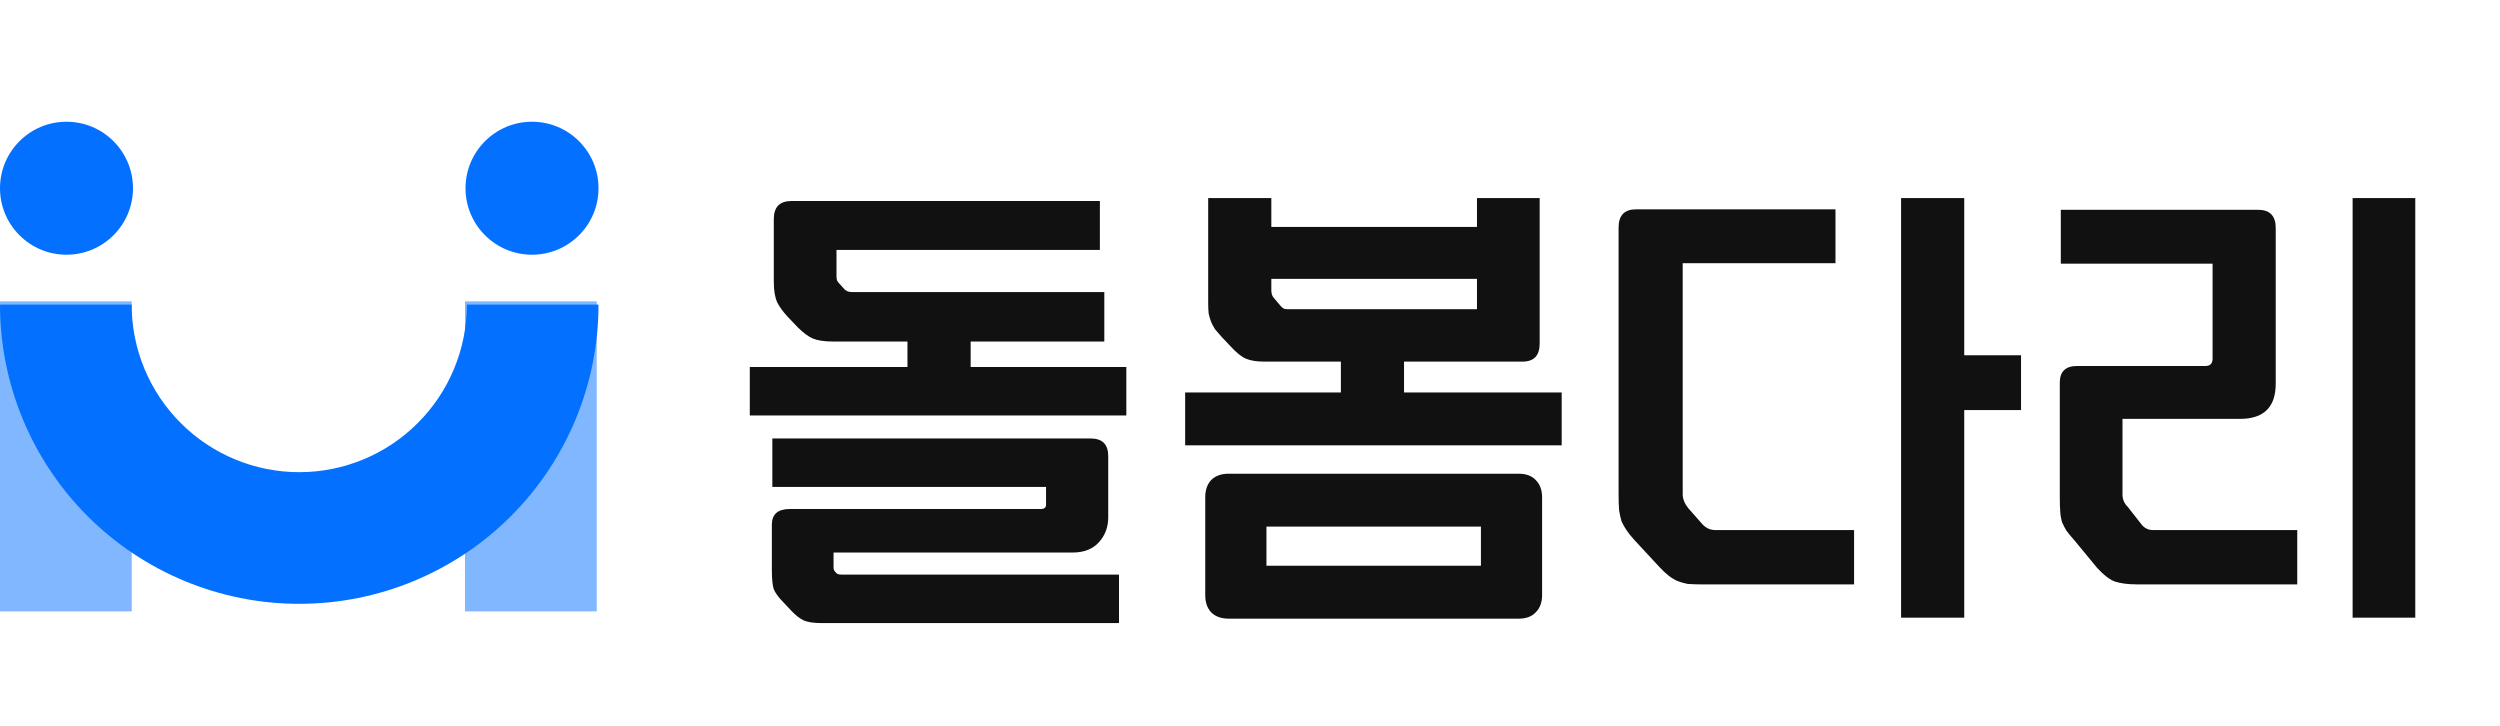 <svg width="62" height="18" viewBox="0 0 62 18" fill="none" xmlns="http://www.w3.org/2000/svg">
<circle cx="1.649" cy="4.668" r="1.649" fill="#0370FF"/>
<circle cx="13.194" cy="4.668" r="1.649" fill="#0370FF"/>
<rect y="7.474" width="3.267" height="7.688" fill="#0370FF" fill-opacity="0.5"/>
<rect x="11.532" y="7.474" width="3.267" height="7.688" fill="#0370FF" fill-opacity="0.5"/>
<path d="M14.843 7.554C14.843 9.522 14.061 11.41 12.669 12.802C11.277 14.193 9.39 14.975 7.421 14.975C5.453 14.975 3.566 14.193 2.174 12.802C0.782 11.41 2.97205e-07 9.522 0 7.554L3.265 7.554C3.265 8.656 3.703 9.713 4.483 10.492C5.262 11.272 6.319 11.71 7.421 11.71C8.524 11.71 9.581 11.272 10.36 10.492C11.14 9.713 11.578 8.656 11.578 7.554H14.843Z" fill="#0370FF"/>
<path d="M27.387 8.47H24.072V9.101H27.933V10.303H18.595V9.101H22.505V8.47H20.66C20.449 8.47 20.283 8.446 20.162 8.397C20.048 8.348 19.923 8.255 19.785 8.118L19.53 7.851C19.417 7.729 19.332 7.612 19.275 7.498C19.219 7.377 19.19 7.203 19.19 6.976V5.434C19.19 5.135 19.336 4.985 19.628 4.985H27.277V6.199H20.745V6.855C20.745 6.903 20.753 6.944 20.769 6.976C20.793 7.009 20.817 7.037 20.842 7.061L20.939 7.171C20.988 7.219 21.048 7.243 21.121 7.243H27.387V8.47ZM20.672 13.703V14.08C20.672 14.12 20.688 14.157 20.72 14.189L20.757 14.226C20.781 14.242 20.817 14.25 20.866 14.25H27.751V15.452H20.368C20.166 15.452 20.016 15.428 19.919 15.379C19.822 15.331 19.721 15.25 19.615 15.136L19.433 14.942C19.312 14.821 19.231 14.711 19.19 14.614C19.158 14.517 19.142 14.355 19.142 14.128V13.011C19.142 12.752 19.291 12.623 19.591 12.623H25.82C25.901 12.623 25.942 12.586 25.942 12.513V12.076H19.154V10.874H27.047C27.338 10.874 27.484 11.02 27.484 11.311V12.829C27.484 13.072 27.407 13.278 27.253 13.448C27.099 13.618 26.881 13.703 26.598 13.703H20.672ZM38.184 4.912V8.518C38.184 8.818 38.042 8.968 37.759 8.968H34.82V9.733H38.73V11.044H29.392V9.733H33.254V8.968H31.347C31.161 8.968 31.011 8.943 30.898 8.895C30.785 8.846 30.655 8.741 30.509 8.579L30.303 8.361C30.238 8.288 30.181 8.223 30.133 8.166C30.093 8.102 30.06 8.041 30.036 7.984C30.012 7.919 29.991 7.851 29.975 7.778C29.967 7.705 29.963 7.616 29.963 7.511V4.912H31.529V5.628H36.629V4.912H38.184ZM37.661 11.748C37.848 11.748 37.989 11.801 38.087 11.906C38.192 12.011 38.244 12.153 38.244 12.331V14.76C38.244 14.938 38.192 15.08 38.087 15.185C37.989 15.29 37.848 15.343 37.661 15.343H30.473C30.287 15.343 30.141 15.29 30.036 15.185C29.939 15.08 29.89 14.938 29.89 14.76V12.331C29.89 12.153 29.939 12.011 30.036 11.906C30.141 11.801 30.287 11.748 30.473 11.748H37.661ZM36.727 14.031V13.06H31.408V14.031H36.727ZM36.629 7.668V6.916H31.529V7.207C31.529 7.288 31.554 7.353 31.602 7.401L31.736 7.559C31.768 7.6 31.797 7.628 31.821 7.644C31.845 7.66 31.881 7.668 31.93 7.668H36.629ZM48.713 4.912V8.81H50.122V10.17H48.713V15.318H47.147V4.912H48.713ZM45.981 13.145V14.493H42.205C42.067 14.493 41.95 14.489 41.853 14.481C41.764 14.464 41.679 14.44 41.598 14.408C41.525 14.375 41.452 14.331 41.379 14.274C41.306 14.217 41.225 14.141 41.136 14.043L40.529 13.388C40.448 13.299 40.383 13.218 40.335 13.145C40.286 13.072 40.246 12.999 40.213 12.926C40.189 12.845 40.169 12.752 40.153 12.647C40.145 12.542 40.141 12.416 40.141 12.271V5.641C40.141 5.341 40.286 5.191 40.578 5.191H45.52V6.527H41.731V12.258C41.731 12.372 41.776 12.485 41.865 12.598L42.229 13.011C42.318 13.1 42.419 13.145 42.533 13.145H45.981ZM52.638 10.388V12.271C52.638 12.384 52.682 12.485 52.771 12.574L53.123 13.023C53.196 13.104 53.285 13.145 53.39 13.145H56.972V14.493H53.014C52.771 14.493 52.581 14.468 52.443 14.42C52.314 14.371 52.168 14.258 52.006 14.08L51.435 13.388C51.362 13.307 51.302 13.234 51.253 13.169C51.213 13.104 51.176 13.036 51.144 12.963C51.12 12.89 51.103 12.805 51.095 12.708C51.087 12.611 51.083 12.489 51.083 12.343V9.49C51.083 9.215 51.225 9.077 51.508 9.077H54.69C54.811 9.077 54.872 9.016 54.872 8.895V6.539H51.108V5.203H56.001C56.292 5.203 56.438 5.353 56.438 5.653V9.514C56.438 10.097 56.143 10.388 55.552 10.388H52.638ZM59.899 4.912V15.318H58.345V4.912H59.899Z" fill="#111111"/>
</svg>
